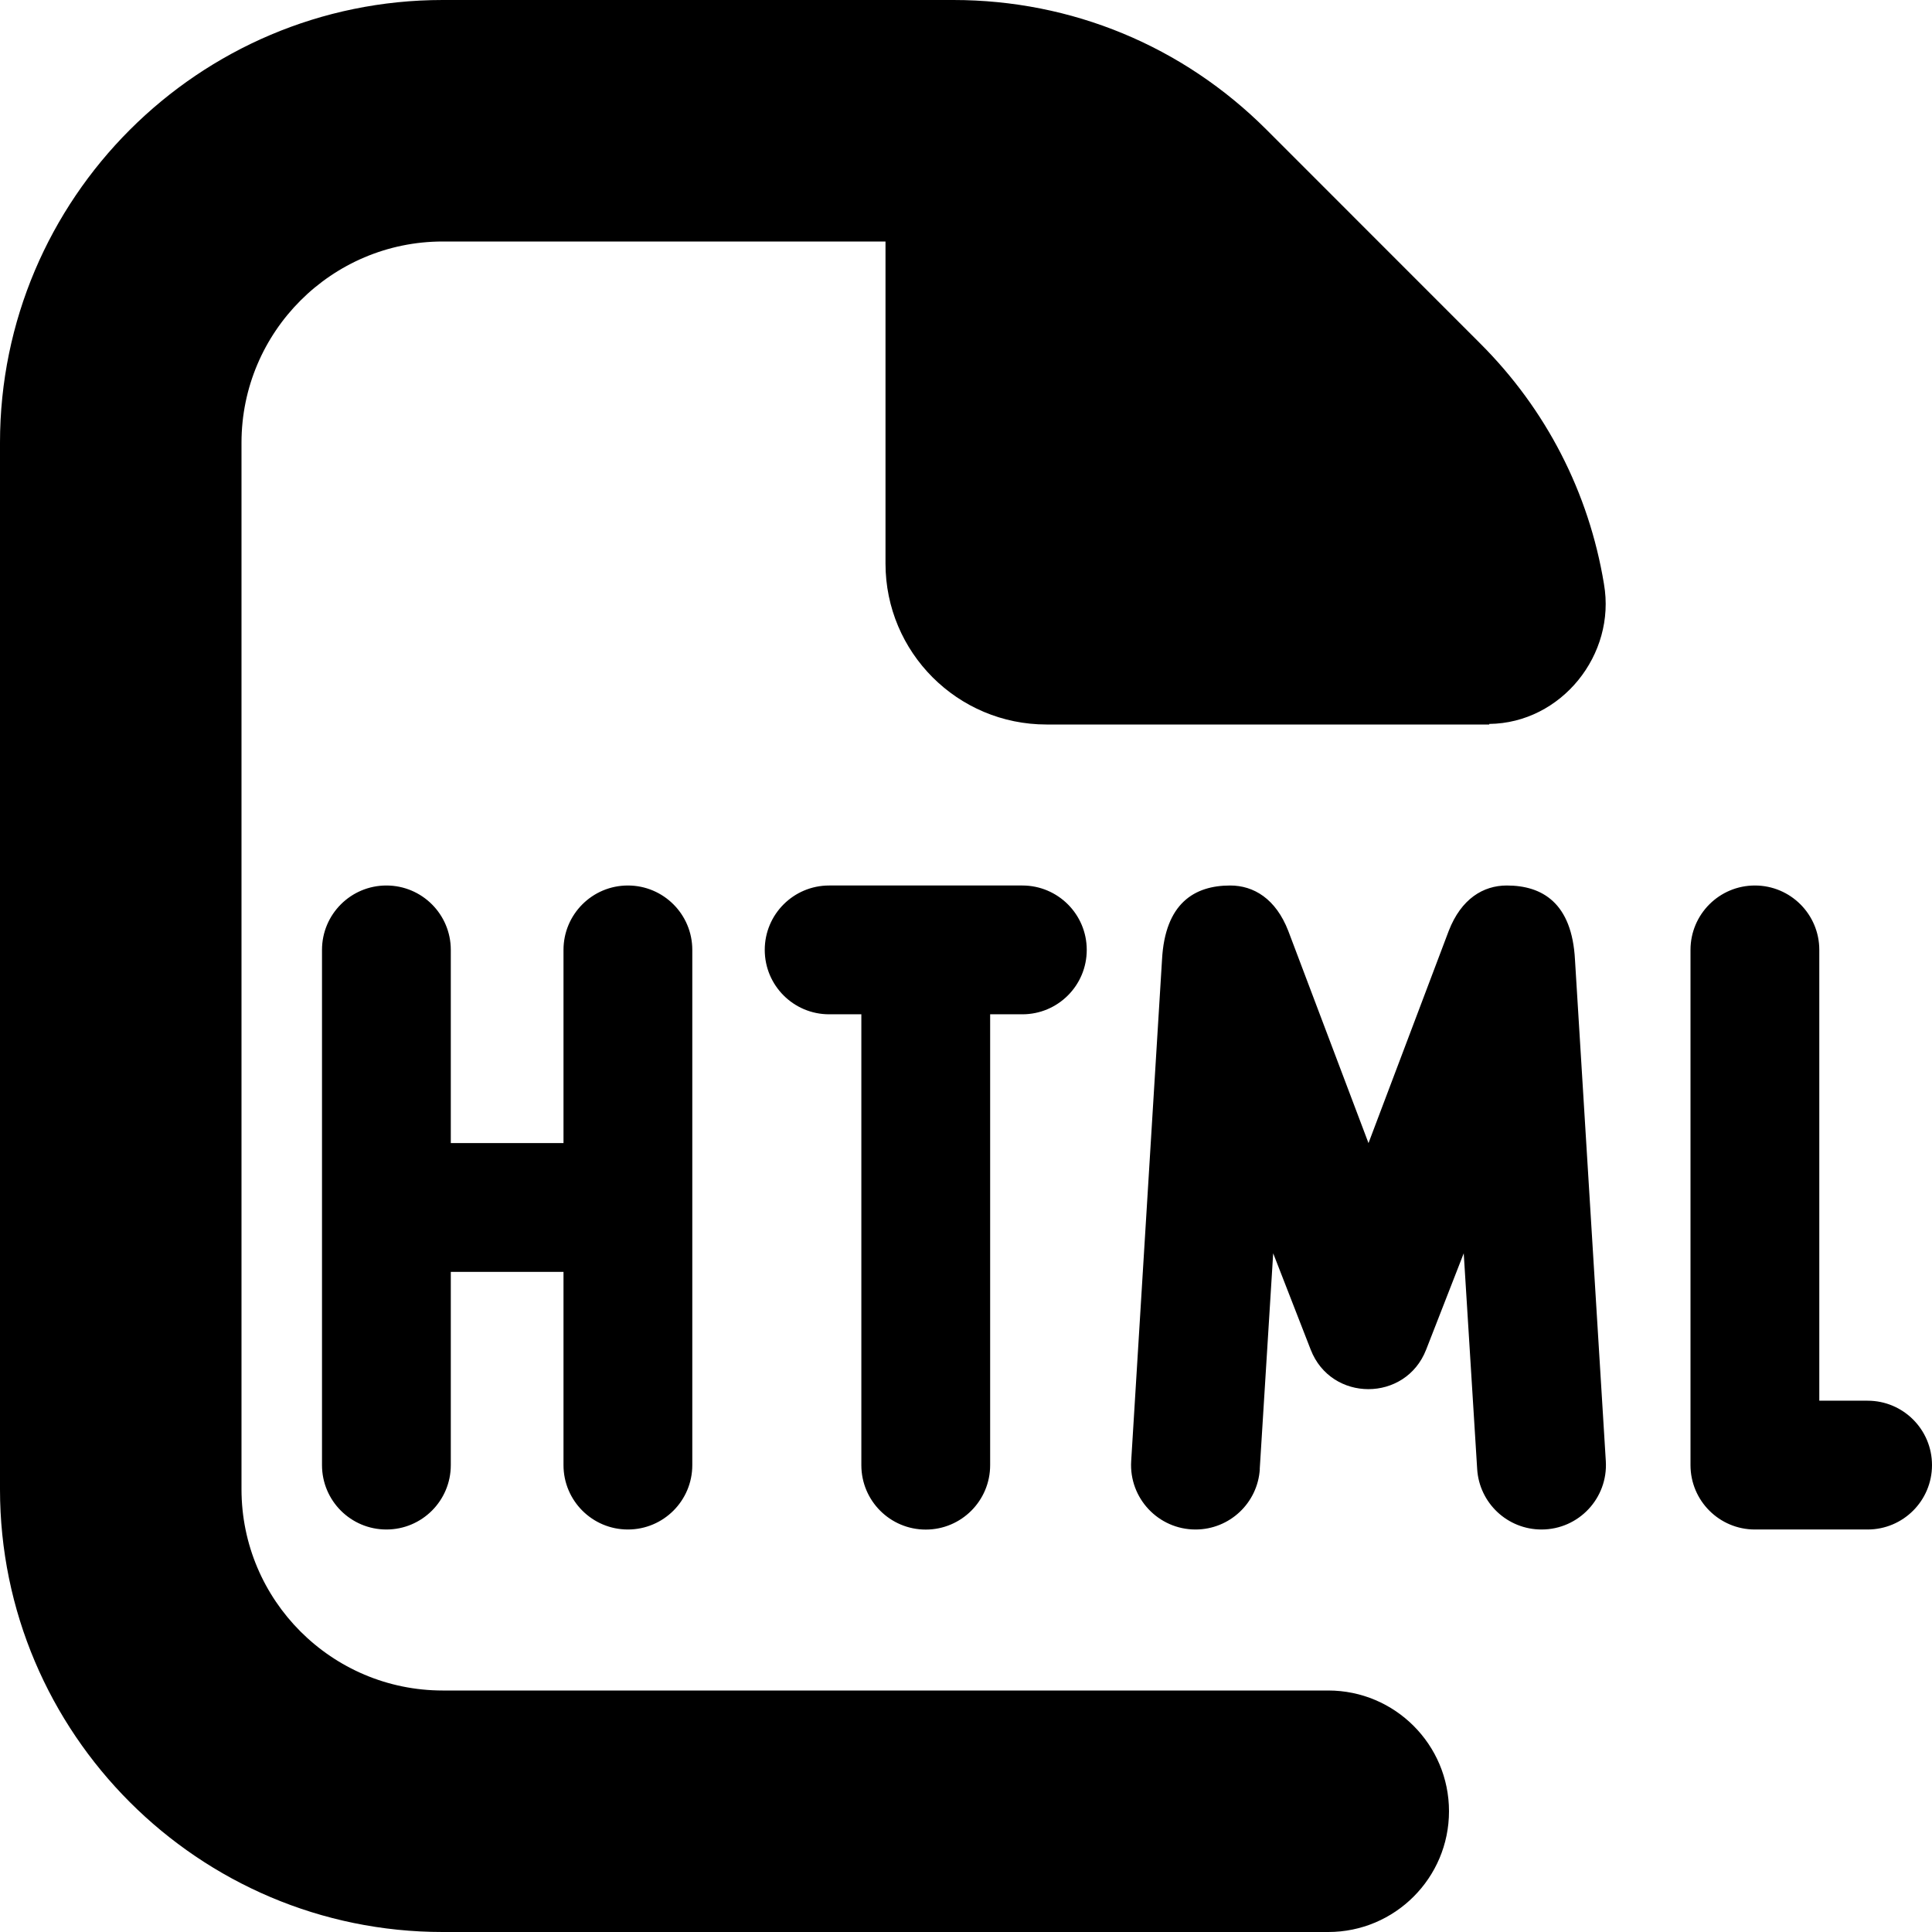 <svg id="Layer_1" viewBox="0 0 24 24" xmlns="http://www.w3.org/2000/svg" data-name="Layer 1"><path d="m19.925 7.254c-.188-1.139-.72-2.171-1.536-2.986l-2.656-2.657c-1.039-1.039-2.42-1.611-3.89-1.611h-6.343c-3.032 0-5.5 2.467-5.5 5.5v13c0 3.032 2.468 5.5 5.5 5.5h11c.828 0 1.5-.672 1.5-1.5s-.672-1.5-1.5-1.5h-11c-1.379 0-2.5-1.121-2.5-2.5v-13c0-1.378 1.121-2.5 2.5-2.5h5.5v4c0 1.105.895 2 2 2h5.5v-.007c.895-.01 1.578-.861 1.425-1.738zm3.275 10.146c.442 0 .8.358.8.8 0 .442-.358.8-.8.8h-1.4c-.442 0-.8-.358-.8-.8v-6.4c0-.442.358-.8.8-.8.442 0 .8.358.8.8v5.6zm-12.9-6.4h2.4c.442 0 .8.358.8.8 0 .442-.358.8-.8.8h-.4v5.601c0 .442-.358.8-.8.8-.442 0-.8-.358-.8-.8v-5.601h-.4c-.442 0-.8-.358-.8-.8 0-.442.358-.8.8-.8zm5.35 7.249c-.026.422-.376.751-.799.751-.461 0-.827-.389-.799-.849l.383-6.228c.037-.705.405-.923.847-.923.293 0 .566.165.721.563l.997 2.637.997-2.637c.155-.398.428-.563.721-.563.442 0 .81.218.847.923l.383 6.228c.028.46-.337.849-.799.849-.423 0-.773-.329-.799-.751l-.167-2.68-.467 1.197c-.255.654-1.18.654-1.434 0l-.466-1.197-.167 2.679zm-10.85-7.249c.442 0 .8.358.8.8v2.4h1.4v-2.4c0-.442.358-.8.8-.8.442 0 .8.358.8.8v6.4c0 .442-.358.8-.8.8-.442 0-.8-.358-.8-.8v-2.4h-1.4v2.4c0 .442-.358.8-.8.8-.442 0-.8-.358-.8-.8v-6.4c0-.442.358-.8.8-.8z"/></svg>